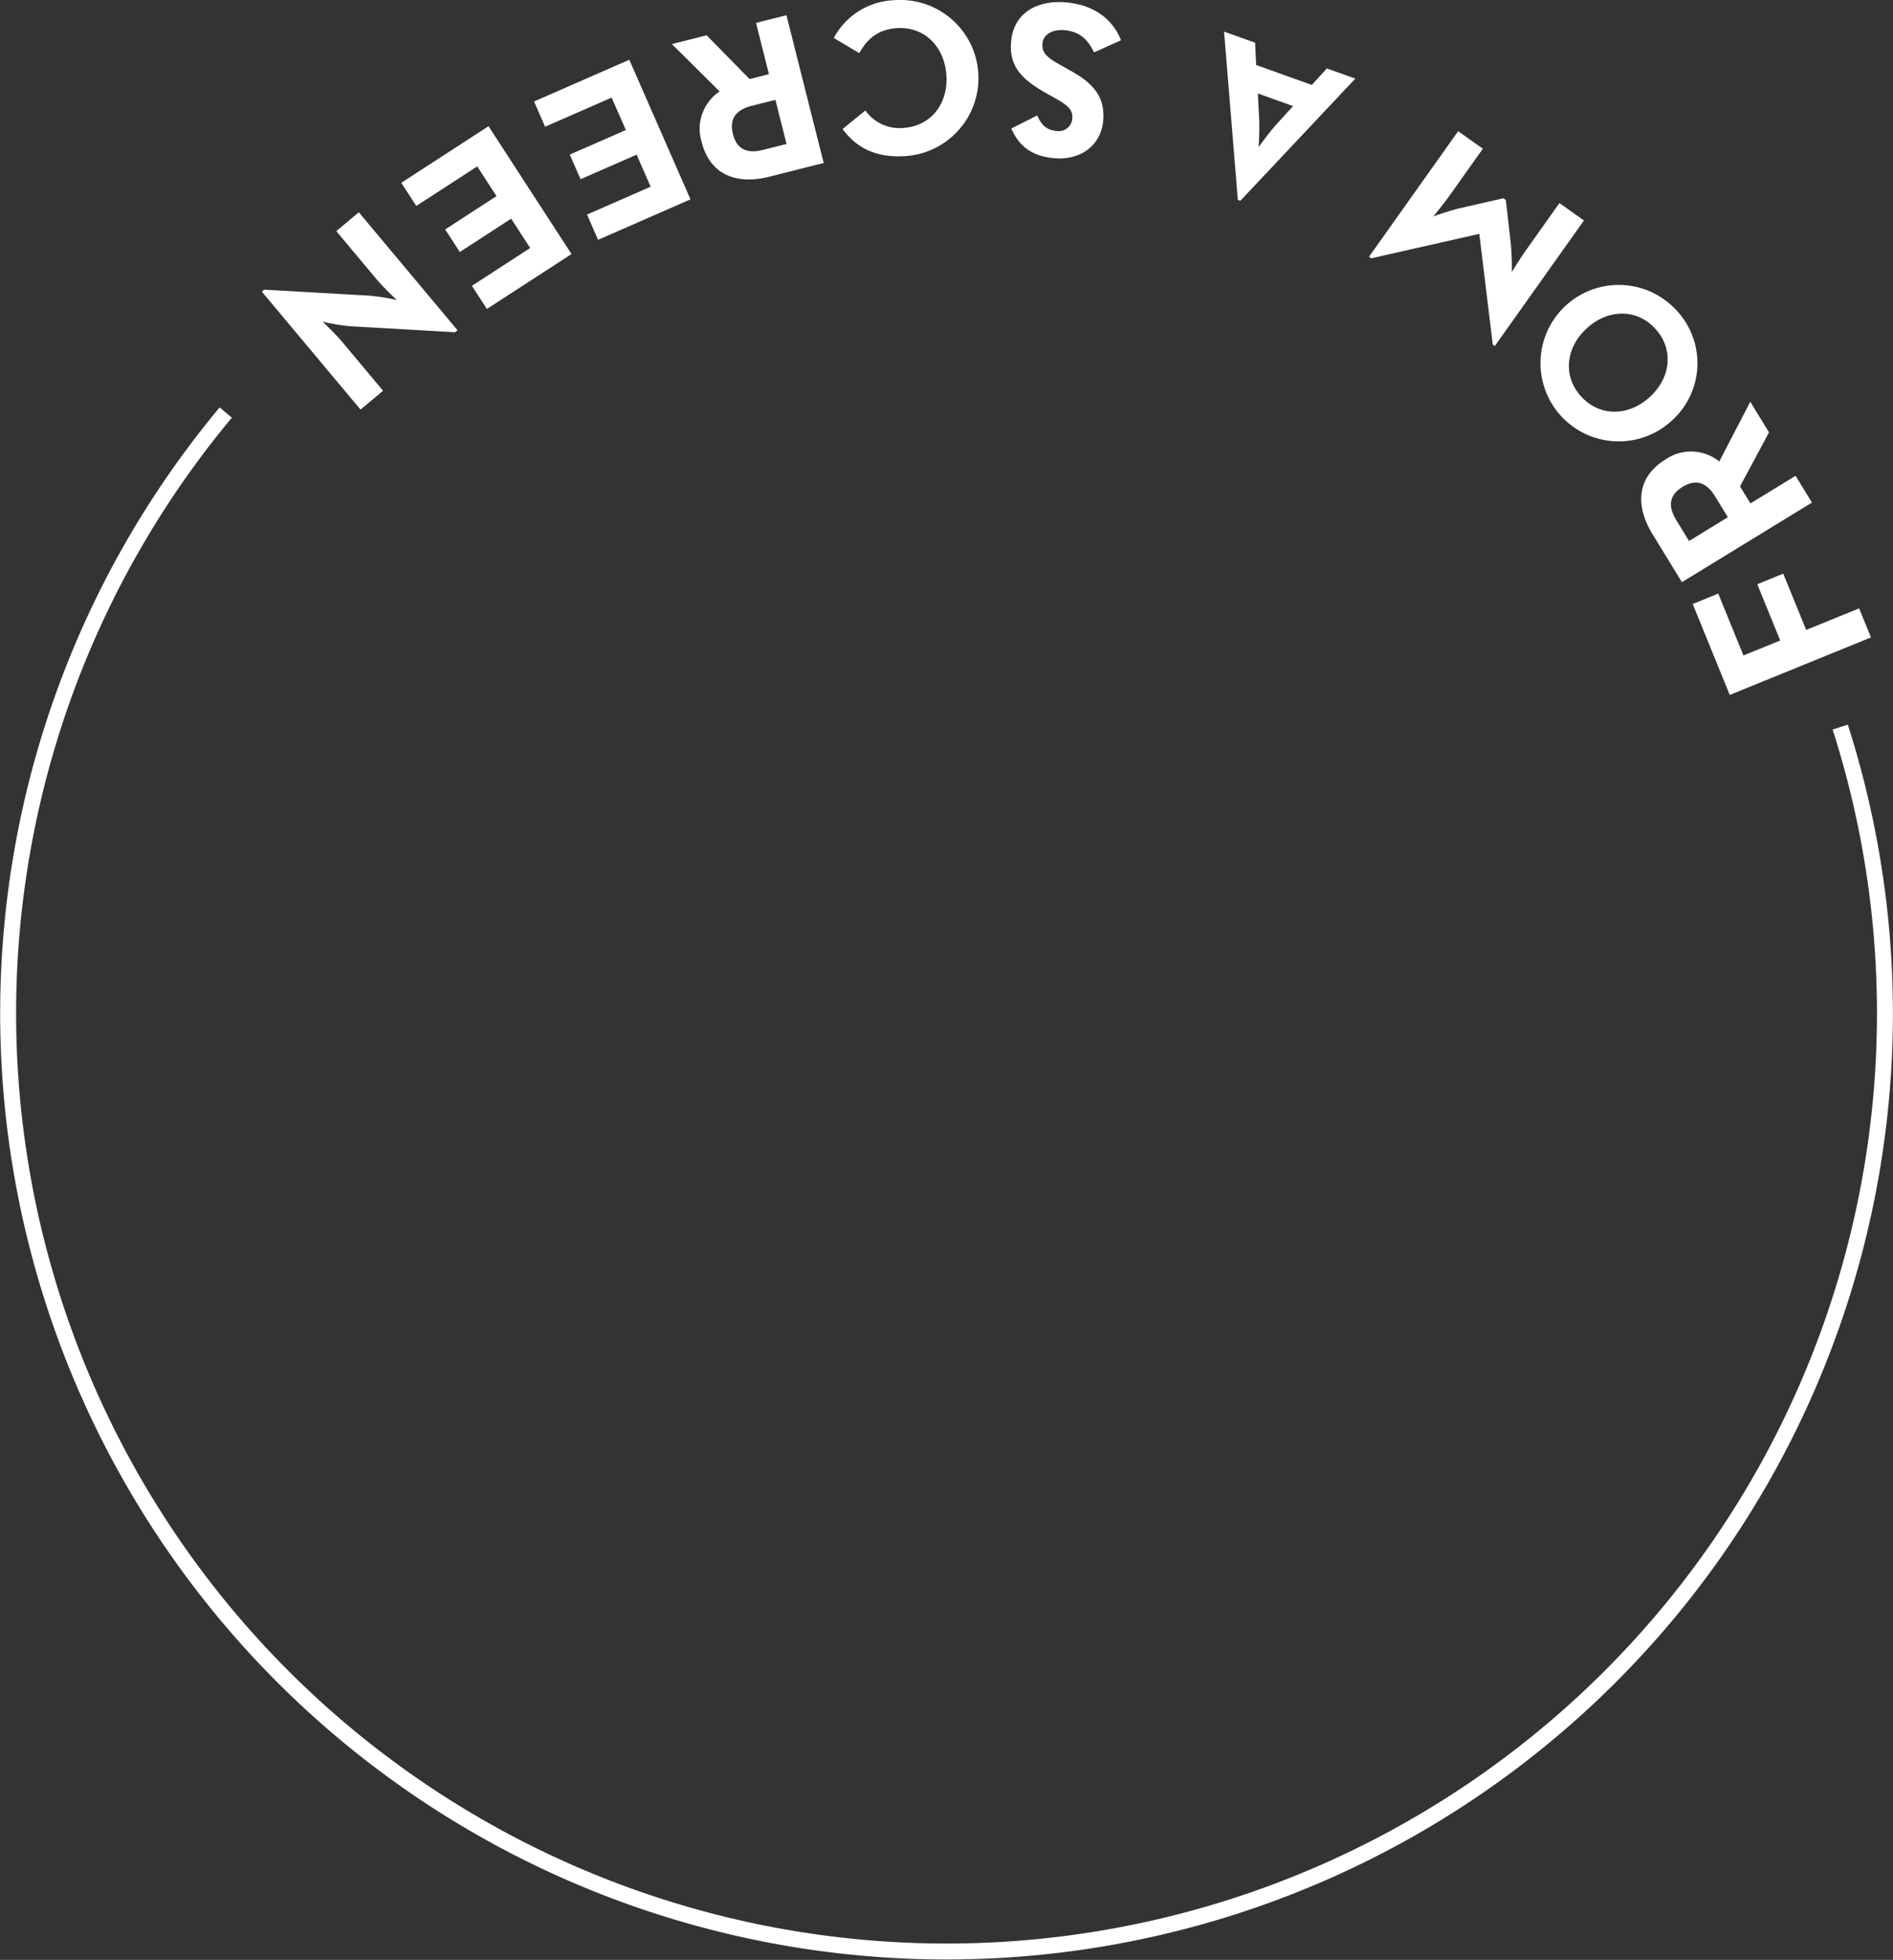<svg id="_728x90_copy2a.svg" data-name="728x90/copy2a.svg" xmlns="http://www.w3.org/2000/svg" width="356.063" height="368.719" viewBox="0 0 356.063 368.719">
  <rect x="0" y="0" width="356.063" height="368.719" fill="#333333" stroke="none"/>
  <defs>
    <style>
      .cls-1 {
        fill: #fff;
      }

      .cls-1, .cls-2 {
        fill-rule: evenodd;
      }

      .cls-2 {
        fill: none;
        stroke: #fff;
        stroke-width: 3px;
      }
    </style>
  </defs>
  <path id="_From_a_screen" data-name=" From a screen" class="cls-1" d="M909.2,194.577l-2.227-5.468-9.96,4.056L892.7,182.58l-4.883,1.988,4.311,10.586-6.914,2.815-4.74-11.64-4.805,1.956,6.968,17.109ZM898.1,169.205l-3.083-5.037-8.49,5.2-1.96-3.2L890.022,156l-3.524-5.756-5.832,11.236a8.442,8.442,0,0,0-10.088-.4c-5.72,3.5-5.548,9.035-2.487,14.035l5.55,9.066Zm-15.818,2.759-7.3,4.471-2.379-3.886c-1.475-2.41-1.589-4.615,1.145-6.289,2.7-1.652,4.639-.664,6.158,1.819Zm-9.746-39.006a14.717,14.717,0,1,0-.853,20.885A14.522,14.522,0,0,0,872.54,132.958Zm-3.892,3.555c3.528,3.86,2.9,9.234-1.057,12.847s-9.362,3.756-12.889-.1-2.9-9.234,1.057-12.847S865.121,132.653,868.648,136.513Zm-13.432-20.379-4.608-3.272-6.226,8.769c-1.123,1.582-2.734,4.214-2.734,4.214a50.7,50.7,0,0,0-.166-5.083l-0.955-8.489-0.448-.317-8.329,1.9a50.739,50.739,0,0,0-4.854,1.519s1.954-2.388,3.078-3.97l6.226-8.769-4.643-3.3L814.784,122.96l0.412,0.293,20.333-4.6,2.535,20.834,0.378,0.268Zm-43-26.688-5.359-1.92-2.817,3.112-10.48-3.755-0.2-4.193L787.522,80.6l2.587,31.655,0.477,0.17Zm-11.706,5.167-3.172,3.477c-1.423,1.6-3.227,4.13-3.309,4.234,0.02-.306.207-3.329,0.093-5.386l-0.242-4.7ZM758.058,75.13c-5.578-.577-10.03,1.887-10.577,7.172-0.508,4.907,2.077,7.379,6.846,10.034l1.4,0.781c2.4,1.351,3.42,2.177,3.238,3.938a2.568,2.568,0,0,1-3.07,2.226c-1.678-.174-2.7-1-3.514-2.907l-4.876,2.463c1.578,3.6,4.128,5.174,7.86,5.56,5.243,0.543,8.945-2.465,9.4-6.869,0.5-4.781-2.081-7.337-6.13-9.578l-1.4-.781c-2.563-1.452-4.083-2.33-3.875-4.343,0.174-1.678,1.852-2.733,4.284-2.482,2.894,0.3,4.374,1.979,5.419,4.164l5.068-2.273C766.764,78.659,763.51,75.694,758.058,75.13Zm-32.421-.445A13.494,13.494,0,0,0,714.109,81.8l4.8,2.849c1.436-2.548,3.38-4.453,7.083-4.7,5.176-.346,8.941,3.5,9.3,8.846s-2.868,9.575-8.044,9.922a7.817,7.817,0,0,1-7.193-3.281l-4.289,3.5c2.834,3.826,6.661,5.43,11.837,5.084A14.7,14.7,0,1,0,725.637,74.684Zm-20.428,2.837-5.724,1.443,2.432,9.65-3.639.917L690.2,81.3l-6.542,1.649,8.987,8.911a8.439,8.439,0,0,0-3.387,9.508c1.639,6.5,6.97,7.983,12.654,6.551l10.3-2.6Zm-2.075,15.918,2.092,8.3-4.416,1.113c-2.739.691-4.878,0.143-5.661-2.965-0.773-3.067.748-4.624,3.569-5.336ZM675.653,85.9l-17.922,7.85,2.081,4.751,12.514-5.481L675,99.12l-10.545,4.618,2.03,4.635,10.545-4.618,2.639,6.025-11.974,5.245,2.081,4.751,17.382-7.613ZM649.171,98.4l-16.412,10.652,2.824,4.351,11.46-7.438,3.627,5.588-9.656,6.267,2.755,4.245,9.656-6.268,3.582,5.518-10.965,7.117,2.824,4.351,15.916-10.331Zm-42.184,30.748-0.453.378,18.563,22.19,4.237-3.545-7.712-9.219c-1.272-1.52-3.646-3.767-3.646-3.767a40.649,40.649,0,0,0,5.1.843l19.808,1.134,0.453-.379-18.564-22.189-4.237,3.545,7.712,9.218a50.546,50.546,0,0,0,3.679,3.741,42.559,42.559,0,0,0-5.136-.817Z" transform="translate(-557.281 -74.656)"/>
  <path id="Ellipse_3_copy_5" data-name="Ellipse 3 copy 5" class="cls-2" d="M903.415,211.447a176.507,176.507,0,1,1-303.67-59.179" transform="translate(-557.281 -74.656)"/>
</svg>
